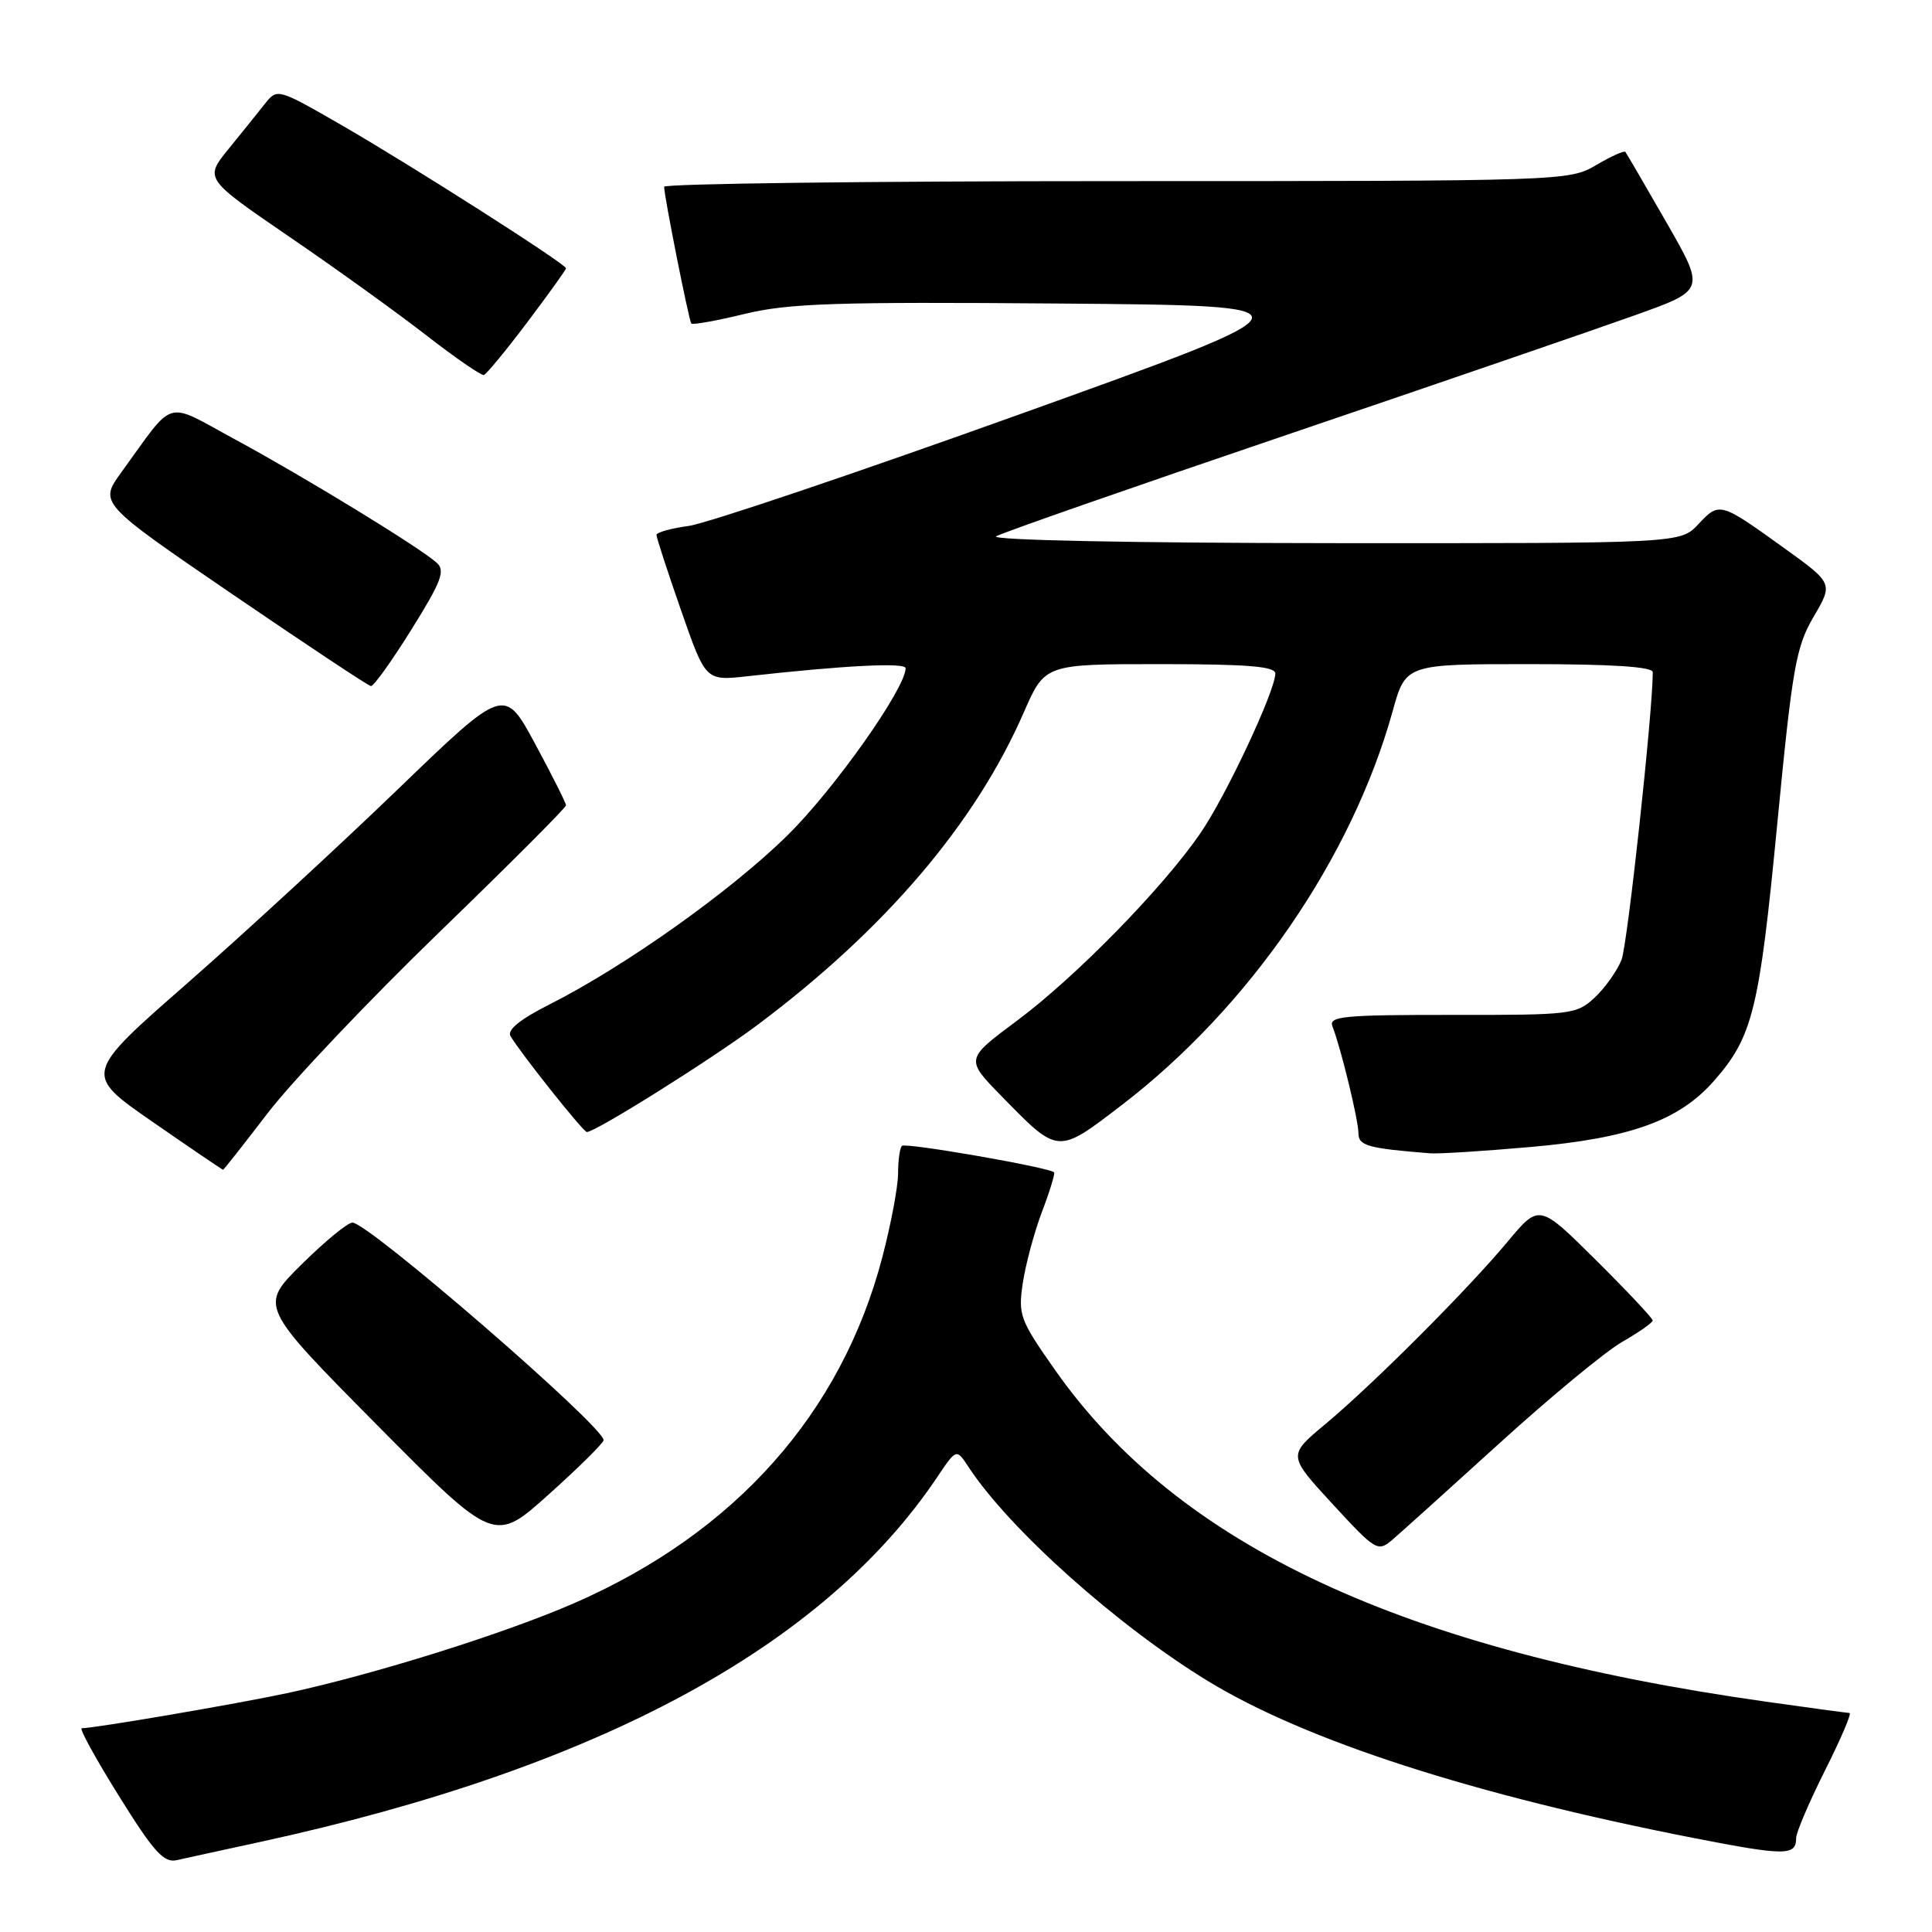 <?xml version="1.0" encoding="UTF-8" standalone="no"?>
<!DOCTYPE svg PUBLIC "-//W3C//DTD SVG 1.1//EN" "http://www.w3.org/Graphics/SVG/1.1/DTD/svg11.dtd" >
<svg xmlns="http://www.w3.org/2000/svg" xmlns:xlink="http://www.w3.org/1999/xlink" version="1.1" viewBox="0 0 256 256">
 <g >
 <path fill="currentColor"
d=" M 34.50 244.06 C 79.20 234.34 109.08 218.23 124.19 195.72 C 126.73 191.94 126.73 191.94 128.32 194.36 C 133.71 202.60 148.05 215.42 160.06 222.75 C 173.05 230.67 195.23 237.83 224.44 243.55 C 236.58 245.92 238.00 245.92 238.00 243.55 C 238.00 242.81 239.72 238.79 241.82 234.60 C 243.92 230.42 245.39 226.99 245.07 226.98 C 244.76 226.97 239.78 226.30 234.00 225.48 C 185.93 218.70 156.18 204.83 139.82 181.56 C 135.14 174.90 134.89 174.24 135.53 170.00 C 135.90 167.53 137.04 163.28 138.07 160.56 C 139.11 157.84 139.82 155.49 139.67 155.34 C 139.01 154.68 119.97 151.37 119.51 151.83 C 119.23 152.11 119.00 153.75 119.00 155.48 C 119.00 157.21 118.06 162.20 116.92 166.56 C 111.50 187.28 97.40 203.12 76.12 212.41 C 66.85 216.46 49.56 221.88 38.00 224.36 C 31.35 225.78 12.60 228.99 10.83 229.00 C 10.46 229.00 12.68 233.04 15.76 237.98 C 20.37 245.39 21.71 246.87 23.42 246.48 C 24.57 246.22 29.55 245.13 34.50 244.06 Z  M 198.72 191.21 C 205.44 185.10 212.75 179.06 214.96 177.80 C 217.17 176.53 218.99 175.26 218.99 174.97 C 219.00 174.69 215.62 171.09 211.48 166.98 C 203.96 159.51 203.96 159.51 199.79 164.50 C 194.46 170.90 181.93 183.44 175.57 188.74 C 170.64 192.85 170.64 192.85 176.57 199.29 C 182.30 205.51 182.57 205.67 184.50 204.02 C 185.60 203.08 192.00 197.32 198.72 191.21 Z  M 79.98 190.83 C 80.03 189.04 48.81 162.00 46.70 162.00 C 46.07 162.00 43.04 164.49 39.96 167.54 C 34.37 173.07 34.37 173.07 49.93 188.79 C 65.50 204.50 65.50 204.50 72.73 198.00 C 76.71 194.43 79.97 191.20 79.98 190.83 Z  M 35.49 147.47 C 38.67 143.32 48.85 132.59 58.13 123.60 C 67.41 114.62 75.00 107.02 75.00 106.71 C 75.00 106.41 73.16 102.74 70.91 98.57 C 66.82 90.98 66.82 90.98 52.66 104.64 C 44.87 112.15 32.33 123.70 24.79 130.31 C 11.07 142.32 11.07 142.32 20.23 148.66 C 25.27 152.15 29.46 155.00 29.56 155.00 C 29.65 155.00 32.32 151.61 35.49 147.47 Z  M 202.84 151.98 C 216.04 150.81 222.50 148.48 227.13 143.20 C 232.24 137.38 233.12 133.81 235.48 109.33 C 237.50 88.40 237.97 85.73 240.31 81.73 C 242.91 77.30 242.91 77.30 236.35 72.58 C 227.90 66.50 227.83 66.48 225.03 69.47 C 222.65 72.00 222.65 72.00 176.58 71.97 C 149.75 71.95 131.13 71.57 132.00 71.06 C 132.82 70.58 150.15 64.53 170.50 57.62 C 190.85 50.71 211.65 43.56 216.73 41.74 C 225.96 38.44 225.96 38.44 220.81 29.47 C 217.98 24.54 215.53 20.33 215.37 20.13 C 215.22 19.92 213.47 20.71 211.49 21.88 C 207.92 23.98 207.26 24.00 147.94 24.00 C 114.97 24.00 88.00 24.34 88.00 24.75 C 88.00 25.98 91.28 42.47 91.60 42.87 C 91.77 43.07 94.96 42.50 98.70 41.59 C 104.48 40.19 110.72 39.98 140.35 40.22 C 175.20 40.50 175.20 40.50 135.35 54.81 C 113.43 62.68 93.59 69.38 91.25 69.69 C 88.91 70.01 86.99 70.54 86.99 70.88 C 86.98 71.22 88.44 75.71 90.24 80.86 C 93.50 90.22 93.50 90.22 99.00 89.61 C 111.90 88.17 120.00 87.76 120.00 88.54 C 120.00 91.19 110.59 104.52 104.41 110.62 C 96.90 118.04 82.84 128.03 72.78 133.11 C 68.91 135.06 67.17 136.48 67.64 137.28 C 68.96 139.53 77.29 150.00 77.76 150.00 C 78.92 150.00 94.37 140.30 100.37 135.81 C 117.30 123.13 129.25 109.10 135.66 94.39 C 138.45 88.00 138.45 88.00 153.72 88.00 C 165.28 88.00 169.00 88.30 168.99 89.25 C 168.96 91.59 162.42 105.54 159.03 110.45 C 154.04 117.70 142.50 129.49 134.74 135.26 C 127.91 140.34 127.91 140.34 132.71 145.25 C 140.28 152.99 140.08 152.98 148.62 146.44 C 165.51 133.50 179.11 113.73 184.53 94.25 C 186.26 88.00 186.26 88.00 202.63 88.00 C 213.62 88.00 219.00 88.35 219.00 89.07 C 219.00 94.35 215.66 125.09 214.87 127.15 C 214.30 128.61 212.71 130.86 211.34 132.15 C 208.92 134.42 208.29 134.50 192.40 134.48 C 178.11 134.47 176.04 134.66 176.55 135.98 C 177.68 138.87 180.00 148.43 180.00 150.15 C 180.00 151.82 181.23 152.16 189.50 152.82 C 190.60 152.91 196.60 152.53 202.84 151.98 Z  M 54.52 83.41 C 58.48 77.07 59.03 75.62 57.88 74.58 C 55.65 72.56 40.34 63.20 31.21 58.26 C 21.66 53.09 23.32 52.62 16.08 62.58 C 13.12 66.66 13.12 66.66 30.81 78.75 C 40.54 85.39 48.79 90.87 49.15 90.91 C 49.50 90.96 51.92 87.59 54.52 83.41 Z  M 69.87 42.70 C 72.69 38.96 75.00 35.74 75.00 35.55 C 75.00 34.98 54.23 21.74 45.12 16.50 C 36.81 11.72 36.74 11.70 35.12 13.73 C 34.23 14.86 32.06 17.56 30.29 19.73 C 27.09 23.67 27.09 23.67 38.29 31.34 C 44.46 35.55 52.65 41.45 56.50 44.44 C 60.35 47.43 63.78 49.79 64.12 49.69 C 64.46 49.58 67.05 46.44 69.87 42.70 Z "/>
</g>
</svg>